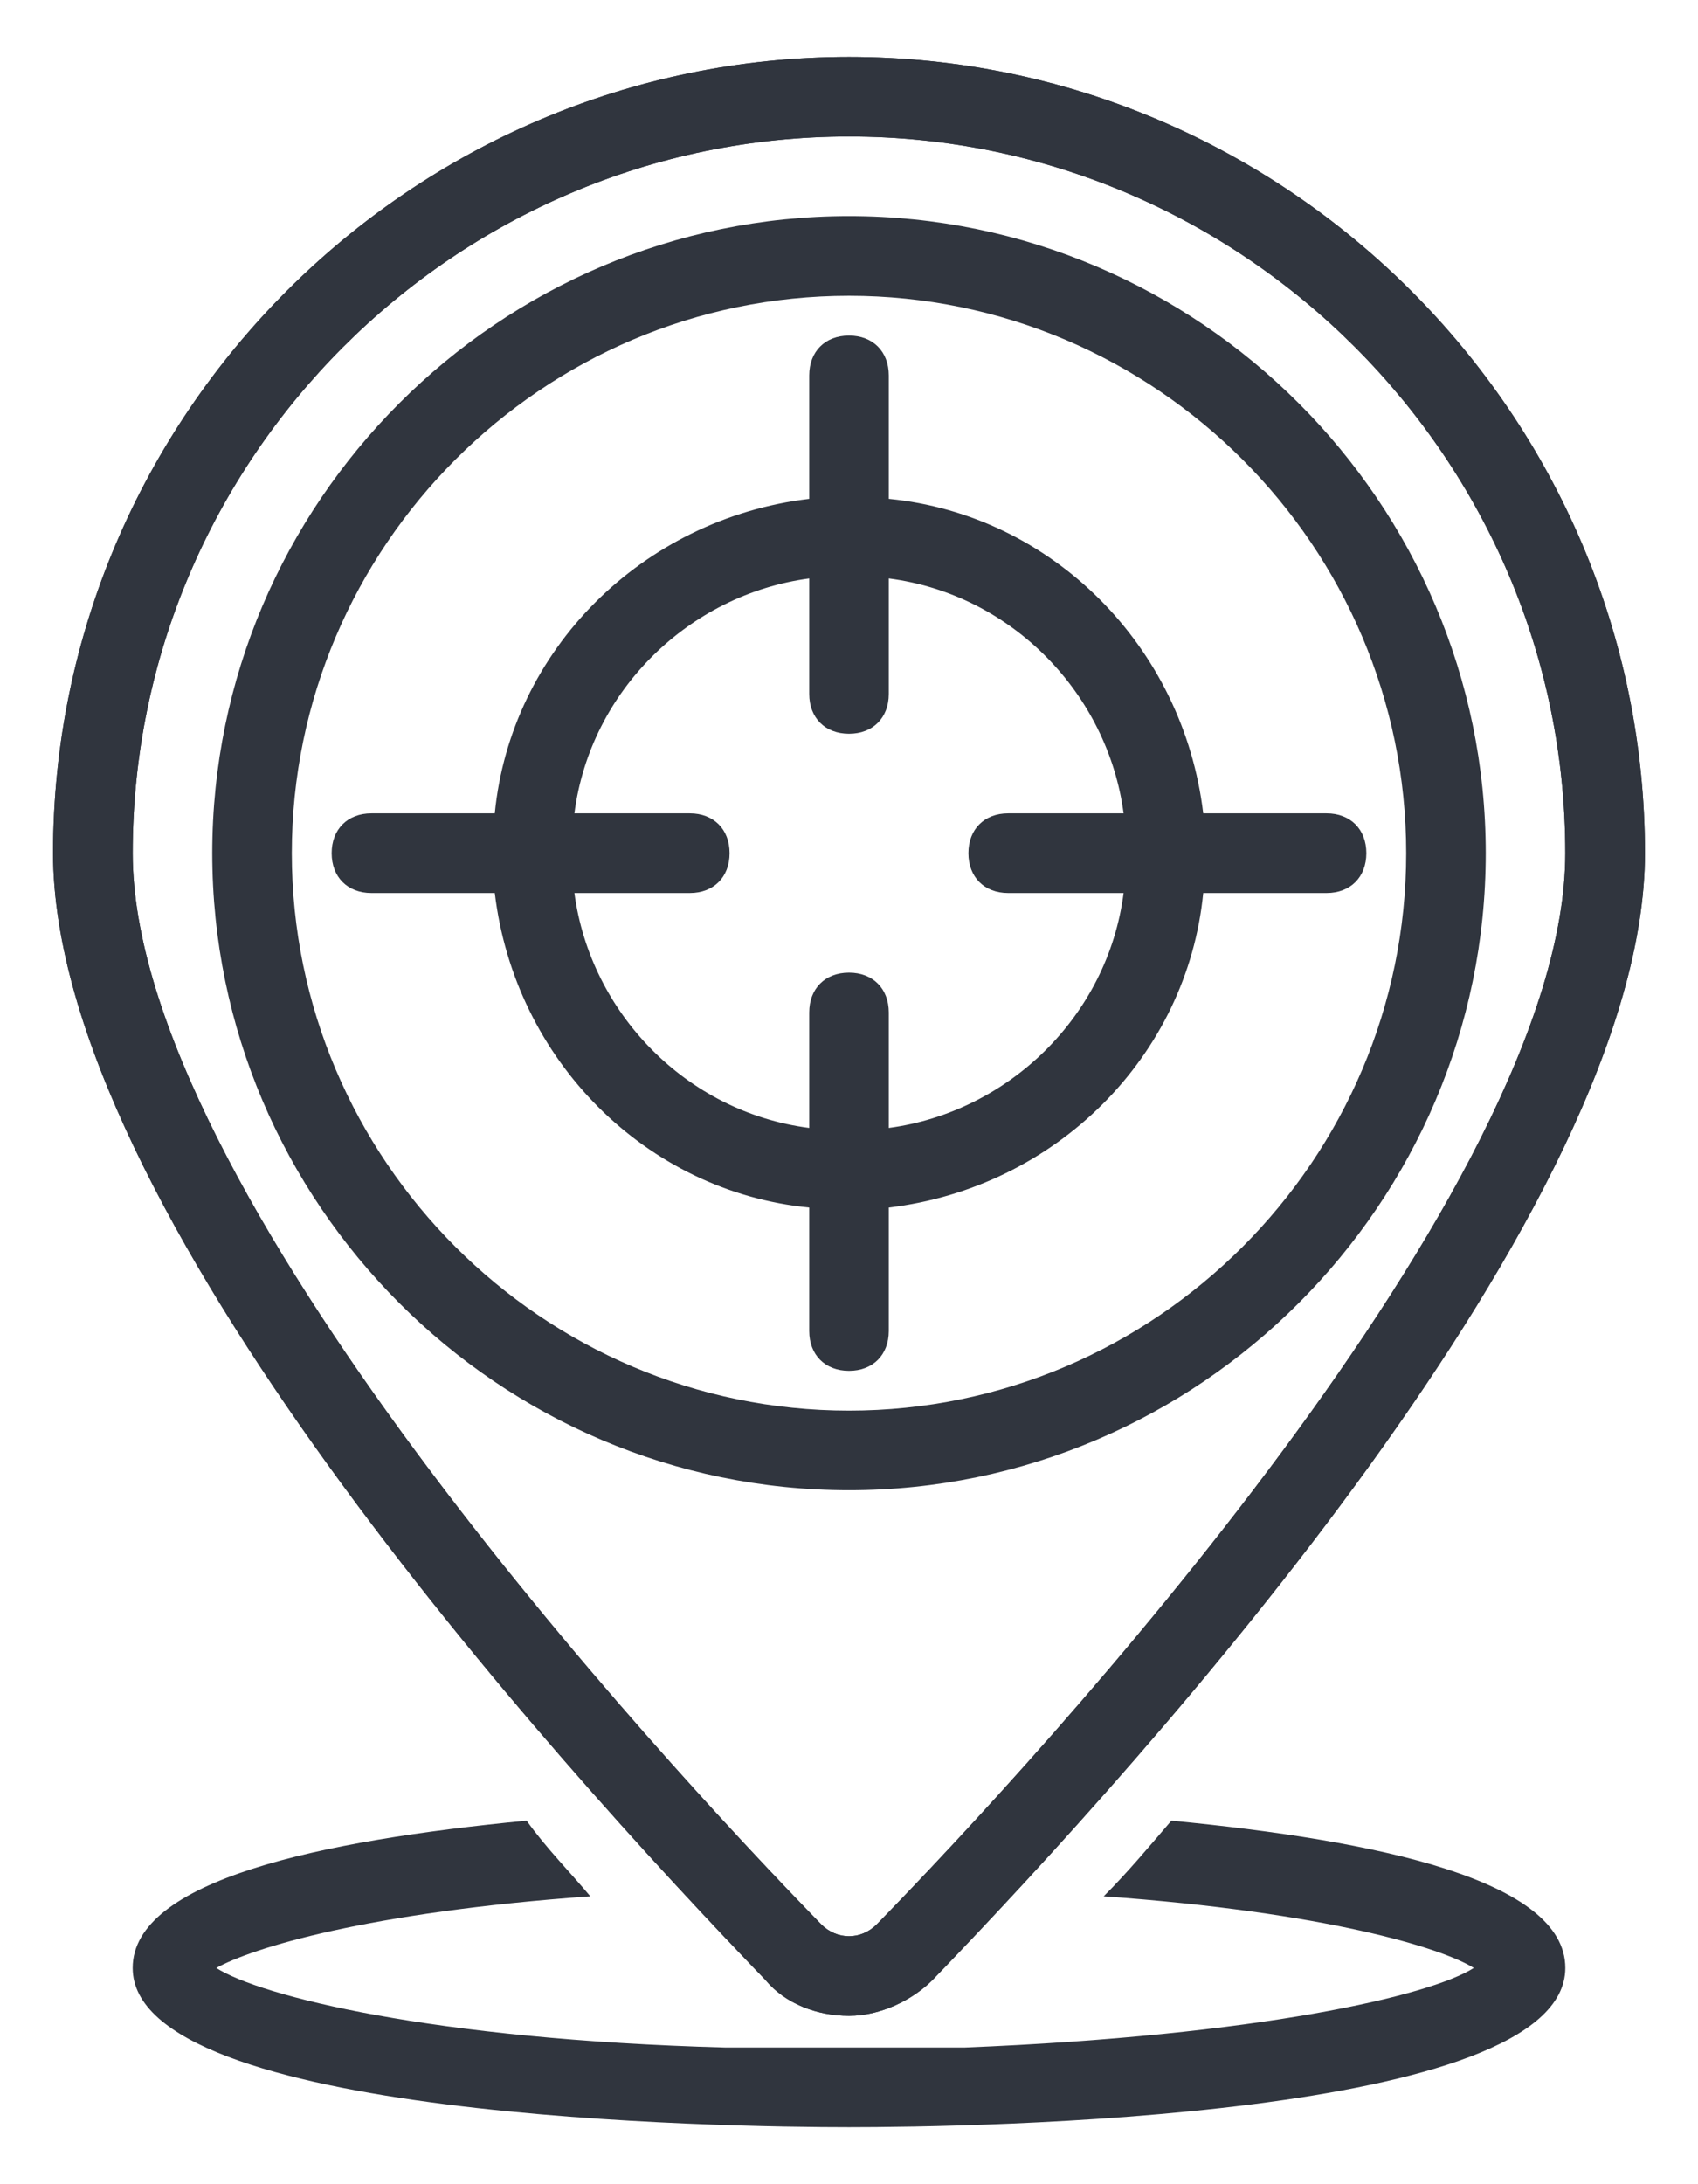 <svg width="28" height="36" viewBox="0 0 28 36" fill="none" xmlns="http://www.w3.org/2000/svg">
<g id="Group">
<path id="Vector" d="M21.875 13.406H19.841C19.512 10.65 17.347 8.484 14.656 8.222V6.188C14.656 5.794 14.394 5.531 14 5.531C13.606 5.531 13.344 5.794 13.344 6.188V8.222C10.588 8.55 8.422 10.716 8.159 13.406H6.125C5.731 13.406 5.469 13.669 5.469 14.062C5.469 14.456 5.731 14.719 6.125 14.719H8.159C8.488 17.475 10.653 19.641 13.344 19.903V21.938C13.344 22.331 13.606 22.594 14 22.594C14.394 22.594 14.656 22.331 14.656 21.938V19.903C17.413 19.575 19.578 17.409 19.841 14.719H21.875C22.269 14.719 22.531 14.456 22.531 14.062C22.531 13.669 22.269 13.406 21.875 13.406ZM16.625 14.719H18.528C18.266 16.753 16.625 18.328 14.656 18.591V16.688C14.656 16.294 14.394 16.031 14 16.031C13.606 16.031 13.344 16.294 13.344 16.688V18.591C11.309 18.328 9.734 16.688 9.472 14.719H11.375C11.769 14.719 12.031 14.456 12.031 14.062C12.031 13.669 11.769 13.406 11.375 13.406H9.472C9.734 11.372 11.375 9.797 13.344 9.534V11.438C13.344 11.831 13.606 12.094 14 12.094C14.394 12.094 14.656 11.831 14.656 11.438V9.534C16.691 9.797 18.266 11.438 18.528 13.406H16.625C16.231 13.406 15.969 13.669 15.969 14.062C15.969 14.456 16.231 14.719 16.625 14.719Z" fill="#30353E"/>
<path id="Vector_2" d="M14 24.562C8.225 24.562 3.5 19.837 3.5 14.062C3.5 8.287 8.225 3.562 14 3.562C19.775 3.562 24.5 8.287 24.5 14.062C24.5 19.837 19.775 24.562 14 24.562ZM14 4.875C8.947 4.875 4.812 9.009 4.812 14.062C4.812 19.116 8.947 23.25 14 23.25C19.053 23.25 23.188 19.116 23.188 14.062C23.188 9.009 19.053 4.875 14 4.875Z" fill="#30353E"/>
<path id="Vector_3" d="M14 33.225C13.475 33.225 12.95 33.028 12.622 32.634C9.078 28.959 0.875 19.903 0.875 14.062C0.875 6.844 6.781 0.938 14 0.938C21.219 0.938 27.125 6.844 27.125 14.062C27.125 19.903 18.922 28.959 15.378 32.634C15.05 32.962 14.525 33.225 14 33.225ZM14 2.25C7.503 2.25 2.188 7.566 2.188 14.062C2.188 19.575 10.85 28.959 13.541 31.716C13.803 31.978 14.197 31.978 14.459 31.716C17.15 28.959 25.812 19.575 25.812 14.062C25.812 7.566 20.497 2.25 14 2.25Z" fill="#30353E"/>
<path id="Vector_4" d="M19.316 30.008C18.922 30.467 18.594 30.861 18.2 31.255C21.875 31.517 23.778 32.108 24.303 32.436C23.581 32.895 20.759 33.552 15.903 33.748H11.966C7.109 33.617 4.287 32.895 3.566 32.436C4.156 32.108 6.059 31.517 9.734 31.255C9.406 30.861 9.012 30.467 8.684 30.008C5.272 30.336 2.188 30.992 2.188 32.436C2.188 34.93 12.031 35.061 14 35.061C15.969 35.061 25.812 34.93 25.812 32.436C25.812 30.992 22.728 30.336 19.316 30.008Z" fill="#30353E"/>
<path id="Vector_5" d="M14 33.225C13.475 33.225 12.95 33.028 12.622 32.634C9.078 28.959 0.875 19.903 0.875 14.062C0.875 6.844 6.781 0.938 14 0.938C21.219 0.938 27.125 6.844 27.125 14.062C27.125 19.903 18.922 28.959 15.378 32.634C15.05 32.962 14.525 33.225 14 33.225ZM14 2.25C7.503 2.25 2.188 7.566 2.188 14.062C2.188 19.575 10.85 28.959 13.541 31.716C13.803 31.978 14.197 31.978 14.459 31.716C17.15 28.959 25.812 19.575 25.812 14.062C25.812 7.566 20.497 2.25 14 2.25Z" fill="#30353E"/>
</g>
</svg>
